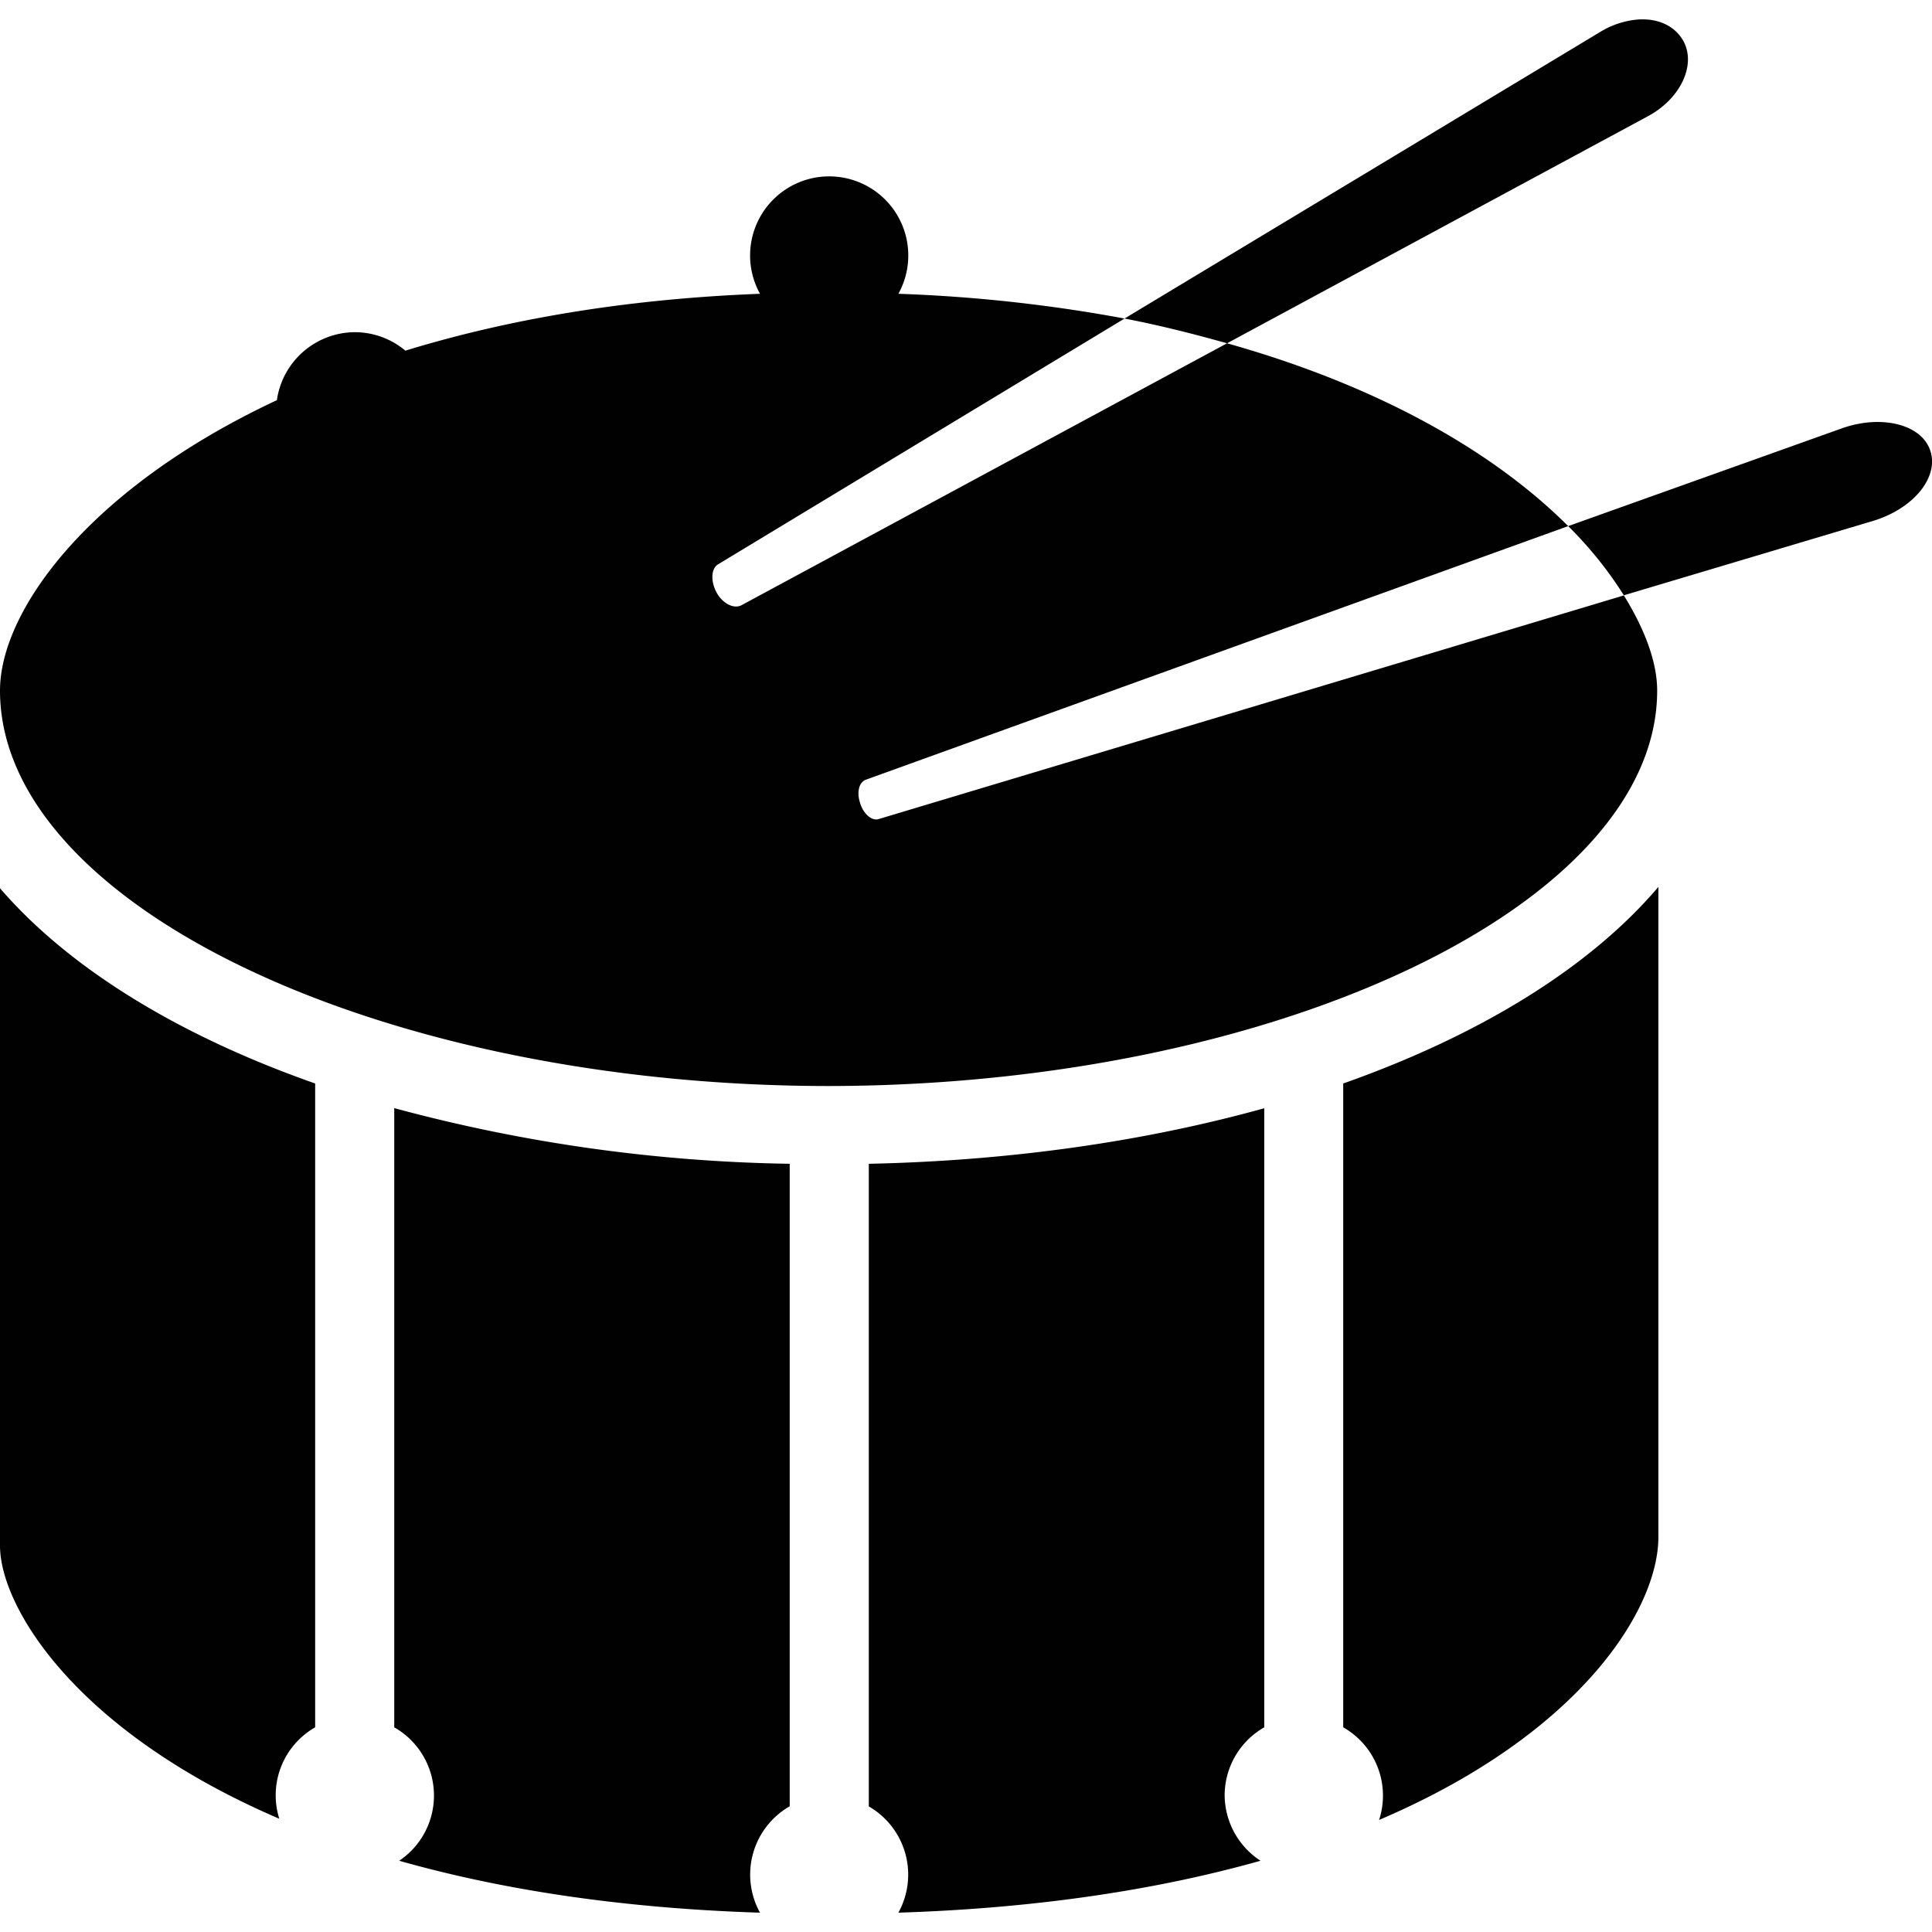 <svg xmlns="http://www.w3.org/2000/svg" style="isolation:isolate" width="16" height="16"><defs><style id="current-color-scheme" type="text/css"></style><linearGradient id="arrongin" x1="0%" x2="0%" y1="0%" y2="100%"><stop offset="0%" stop-color="#dd9b44"/><stop offset="100%" stop-color="#ad6c16"/></linearGradient><linearGradient id="aurora" x1="0%" x2="0%" y1="0%" y2="100%"><stop offset="0%" stop-color="#09d4df"/><stop offset="100%" stop-color="#9269f4"/></linearGradient><linearGradient id="fitdance" x1="0%" x2="0%" y1="0%" y2="100%"><stop offset="0%" stop-color="#1ad6ab"/><stop offset="100%" stop-color="#329db6"/></linearGradient><linearGradient id="oomox" x1="0%" x2="0%" y1="0%" y2="100%"><stop offset="0%" stop-color="#efefe7"/><stop offset="100%" stop-color="#8f8f8b"/></linearGradient><linearGradient id="rainblue" x1="0%" x2="0%" y1="0%" y2="100%"><stop offset="0%" stop-color="#00f260"/><stop offset="100%" stop-color="#0575e6"/></linearGradient><linearGradient id="sunrise" x1="0%" x2="0%" y1="0%" y2="100%"><stop offset="0%" stop-color="#ff8501"/><stop offset="100%" stop-color="#ffcb01"/></linearGradient><linearGradient id="telinkrin" x1="0%" x2="0%" y1="0%" y2="100%"><stop offset="0%" stop-color="#b2ced6"/><stop offset="100%" stop-color="#6da5b7"/></linearGradient><linearGradient id="60spsycho" x1="0%" x2="0%" y1="0%" y2="100%"><stop offset="0%" stop-color="#df5940"/><stop offset="25%" stop-color="#d8d15f"/><stop offset="50%" stop-color="#e9882a"/><stop offset="100%" stop-color="#279362"/></linearGradient><linearGradient id="90ssummer" x1="0%" x2="0%" y1="0%" y2="100%"><stop offset="0%" stop-color="#f618c7"/><stop offset="20%" stop-color="#94ffab"/><stop offset="50%" stop-color="#fbfd54"/><stop offset="100%" stop-color="#0f83ae"/></linearGradient><linearGradient id="cyberneon" x1="0%" x2="0%" y1="0%" y2="100%"><stop offset="0" stop-color="#0abdc6"/><stop offset="1" stop-color="#ea00d9"/></linearGradient></defs><path d="M13.56.162a.712.712 0 0 0-.307.102l-3.94 2.374c.301.058.582.13.849.205L13.652.96c.266-.145.399-.425.287-.624-.073-.126-.214-.187-.379-.174zm-3.398 2.681L6.141 5.012c-.062.033-.153-.011-.205-.102-.051-.092-.049-.2.01-.236l3.367-2.036a12.64 12.64 0 0 0-1.873-.205.655.655 0 1 0-1.146 0c-1.147.044-2.118.22-2.937.471a.652.652 0 0 0-.42-.153.656.656 0 0 0-.644.563C.727 4.047 0 5.064 0 5.719c0 1.77 3.138 3.272 6.857 3.275 3.719-.003 6.867-1.505 6.867-3.275 0-.228-.097-.499-.276-.788L7.277 6.783c-.058.019-.128-.045-.154-.133-.03-.09-.009-.175.051-.194l5.813-2.099c-.576-.576-1.501-1.142-2.825-1.514zm2.825 1.514c.175.173.33.365.461.573l2.057-.614c.336-.099.555-.36.481-.583-.071-.22-.408-.303-.737-.184l-2.262.808zm.747 2.988c-.565.665-1.472 1.226-2.61 1.628v5.332a.65.65 0 0 1 .297.767c1.67-.712 2.313-1.747 2.313-2.343V7.345zM0 7.356v5.445c0 .501.618 1.534 2.313 2.261a.648.648 0 0 1 .297-.757V8.973C1.474 8.574.569 8.016 0 7.356zm3.265 1.822v5.127a.65.65 0 0 1 .041 1.105c.812.23 1.797.392 2.988.43a.652.652 0 0 1 .246-.881V9.638a13.317 13.317 0 0 1-3.275-.461v.001zm7.205 0c-.975.271-2.086.435-3.275.46v5.322a.652.652 0 0 1 .245.88c1.189-.038 2.183-.2 2.999-.43a.653.653 0 0 1-.297-.542.65.65 0 0 1 .328-.563V9.178z" fill="currentColor" color="#010101"/></svg>